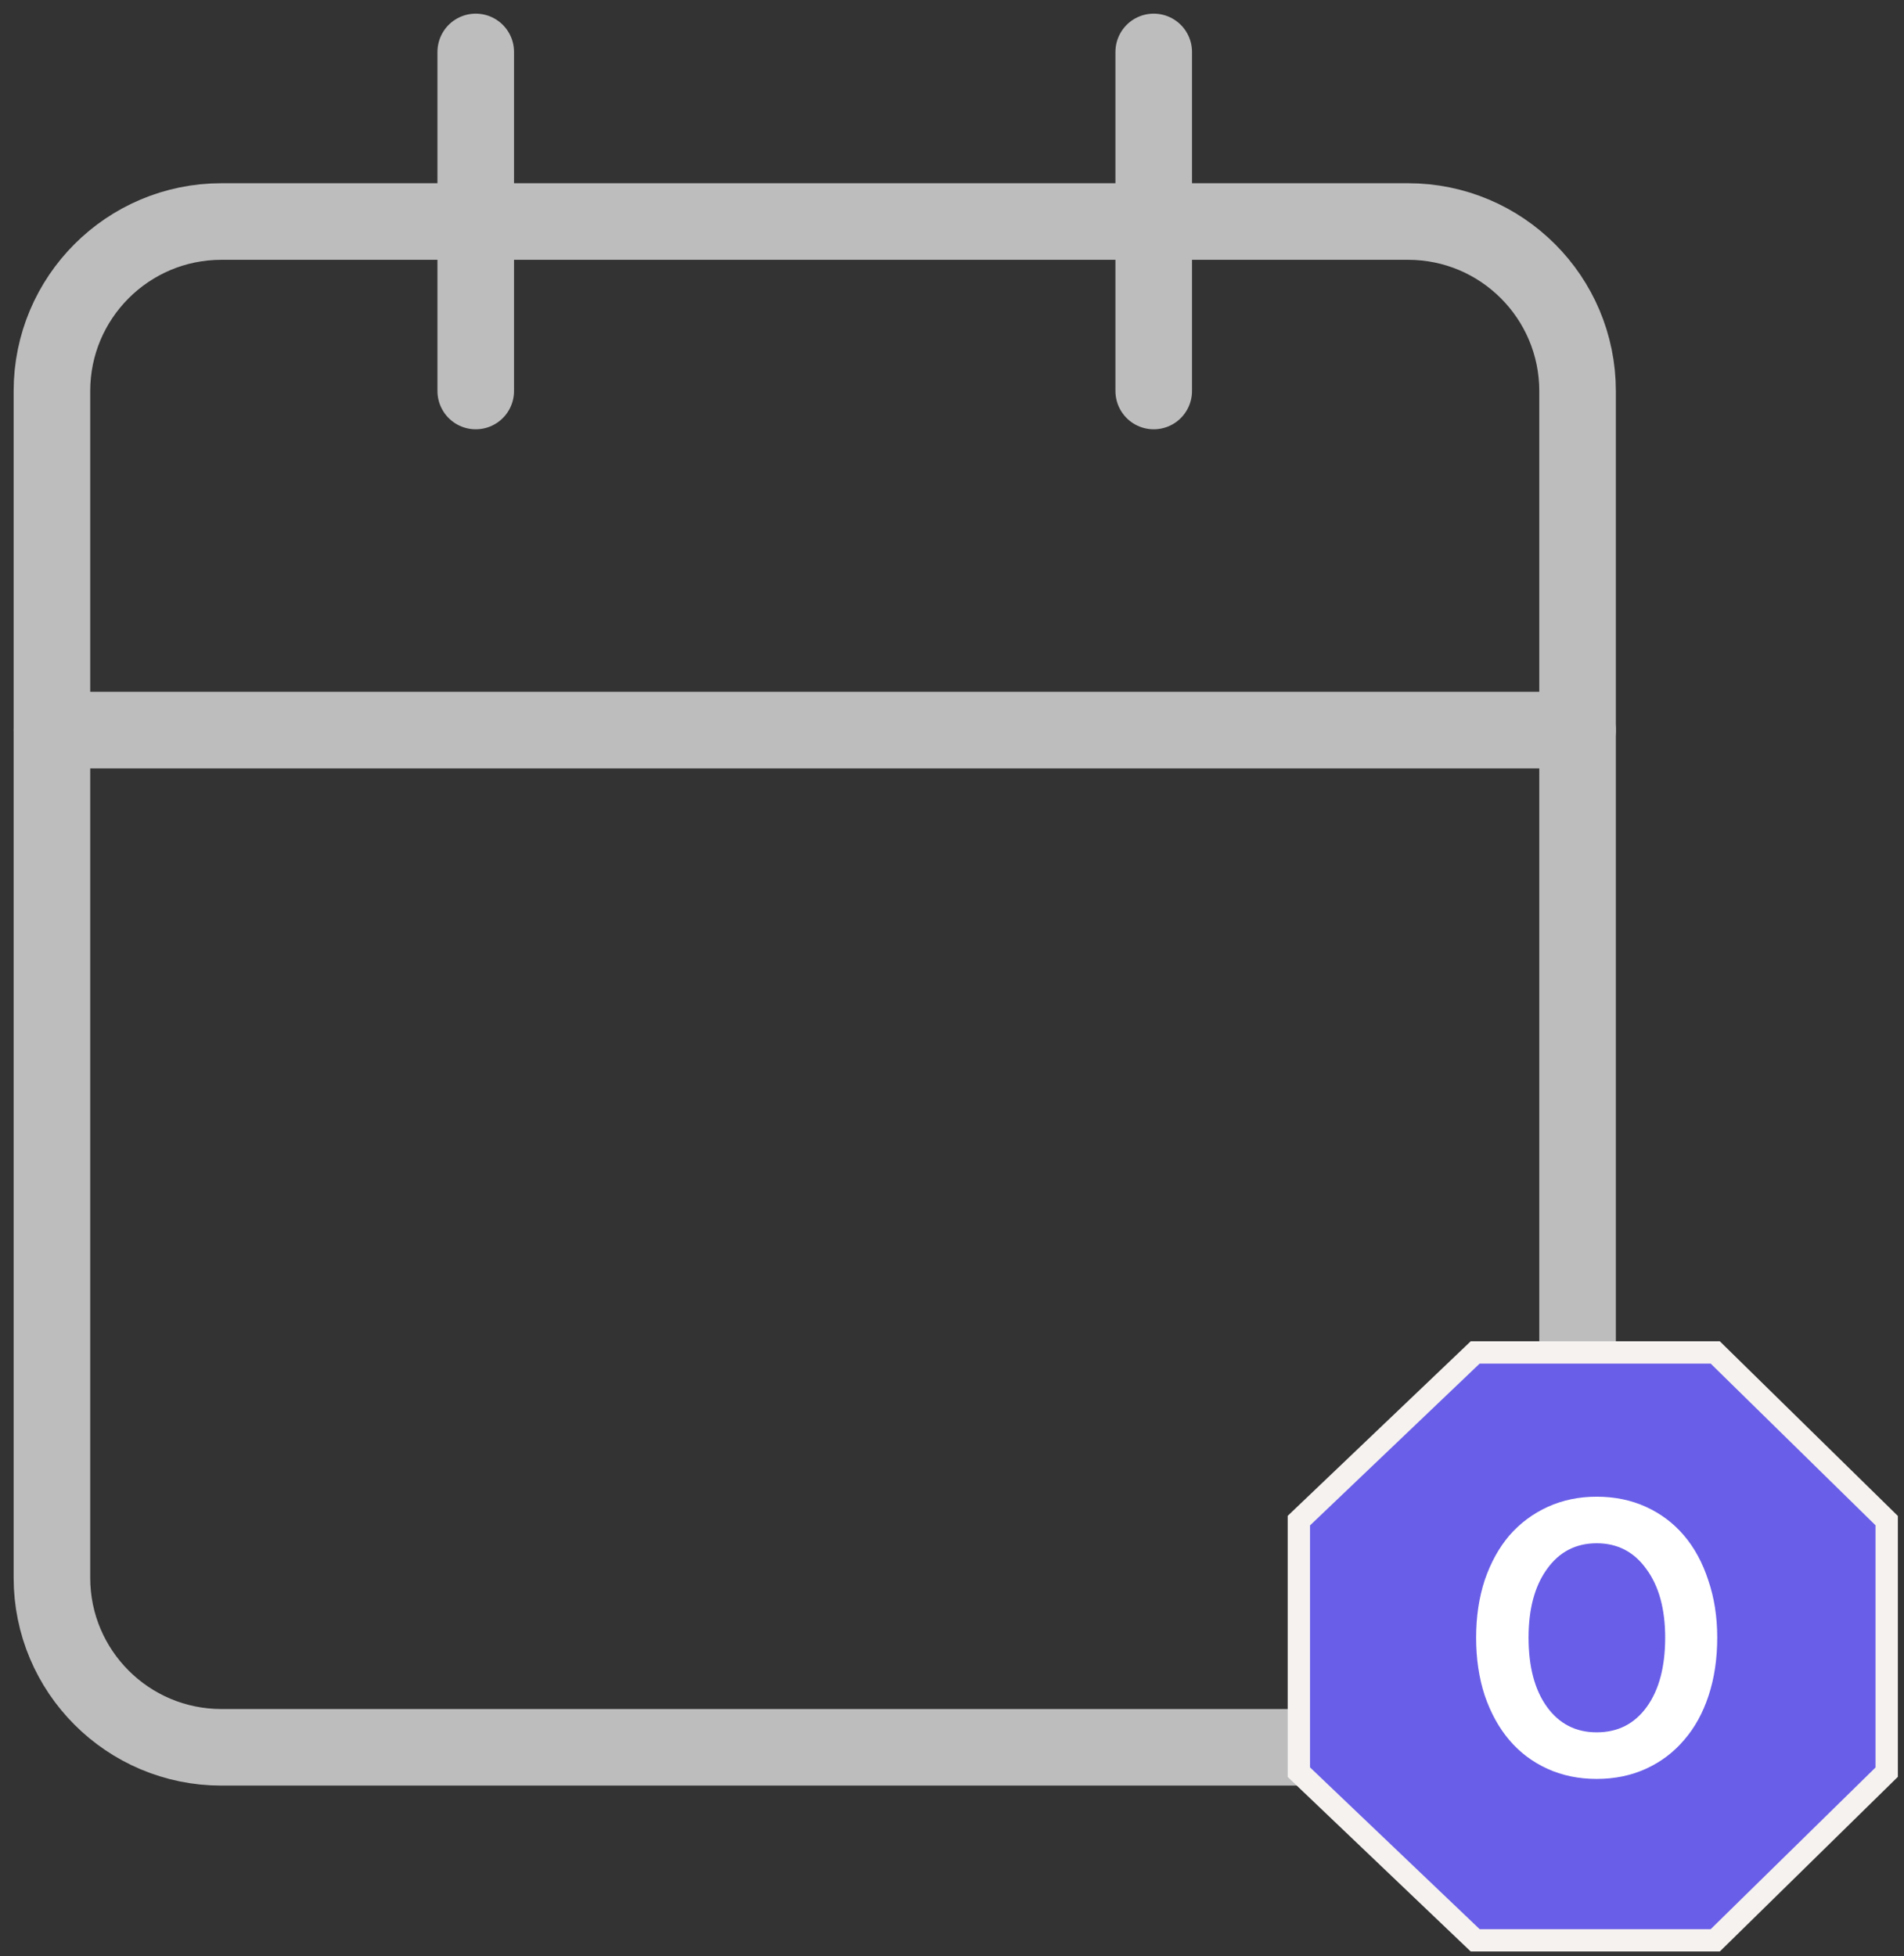 <svg width="110" height="113" viewBox="0 0 110 113" fill="none" xmlns="http://www.w3.org/2000/svg">
<rect x="0" y="0" width="110" height="113" fill="#333333" stroke="none"/>
<path d="M81.347 12.796H12.793C7.385 12.796 3 17.181 3 22.59V91.144C3 96.552 7.385 100.937 12.793 100.937H81.347C86.756 100.937 91.141 96.552 91.141 91.144V22.59C91.141 17.181 86.756 12.796 81.347 12.796Z" stroke="#BDBDBD" stroke-width="4.424" stroke-linecap="round" stroke-linejoin="round"/>
<path d="M66.654 3V22.587" stroke="#BDBDBD" stroke-width="4.424" stroke-linecap="round" stroke-linejoin="round"/>
<path d="M27.485 3V22.587" stroke="#BDBDBD" stroke-width="4.424" stroke-linecap="round" stroke-linejoin="round"/>
<path d="M3 42.175H91.141" stroke="#BDBDBD" stroke-width="4.424" stroke-linecap="round" stroke-linejoin="round"/>
<path d="M99.095 78.126H85.227L75.039 87.842V102.372L85.227 112.087H99.095L109 102.372V87.842L99.095 78.126Z" fill="#695EE8" stroke="#F5F2F0" stroke-width="1.29"/>
<path d="M92.245 102.763C91.205 102.763 90.255 102.567 89.396 102.175C88.536 101.783 87.805 101.232 87.202 100.524C86.599 99.815 86.124 98.956 85.778 97.946C85.446 96.936 85.28 95.82 85.28 94.599C85.28 93.393 85.446 92.285 85.778 91.275C86.124 90.265 86.599 89.406 87.202 88.698C87.82 87.989 88.559 87.439 89.418 87.047C90.278 86.655 91.22 86.459 92.245 86.459C93.285 86.459 94.235 86.655 95.094 87.047C95.953 87.439 96.684 87.989 97.287 88.698C97.89 89.406 98.358 90.265 98.689 91.275C99.036 92.285 99.21 93.393 99.21 94.599C99.21 95.82 99.044 96.936 98.712 97.946C98.38 98.956 97.906 99.815 97.287 100.524C96.684 101.232 95.953 101.783 95.094 102.175C94.235 102.567 93.285 102.763 92.245 102.763ZM92.245 100.072C93.466 100.072 94.431 99.582 95.139 98.602C95.848 97.622 96.202 96.288 96.202 94.599C96.202 92.941 95.84 91.622 95.117 90.642C94.408 89.647 93.451 89.15 92.245 89.15C91.039 89.15 90.082 89.647 89.373 90.642C88.665 91.622 88.31 92.941 88.31 94.599C88.31 96.288 88.665 97.622 89.373 98.602C90.082 99.582 91.039 100.072 92.245 100.072Z" fill="white"/>
</svg>
